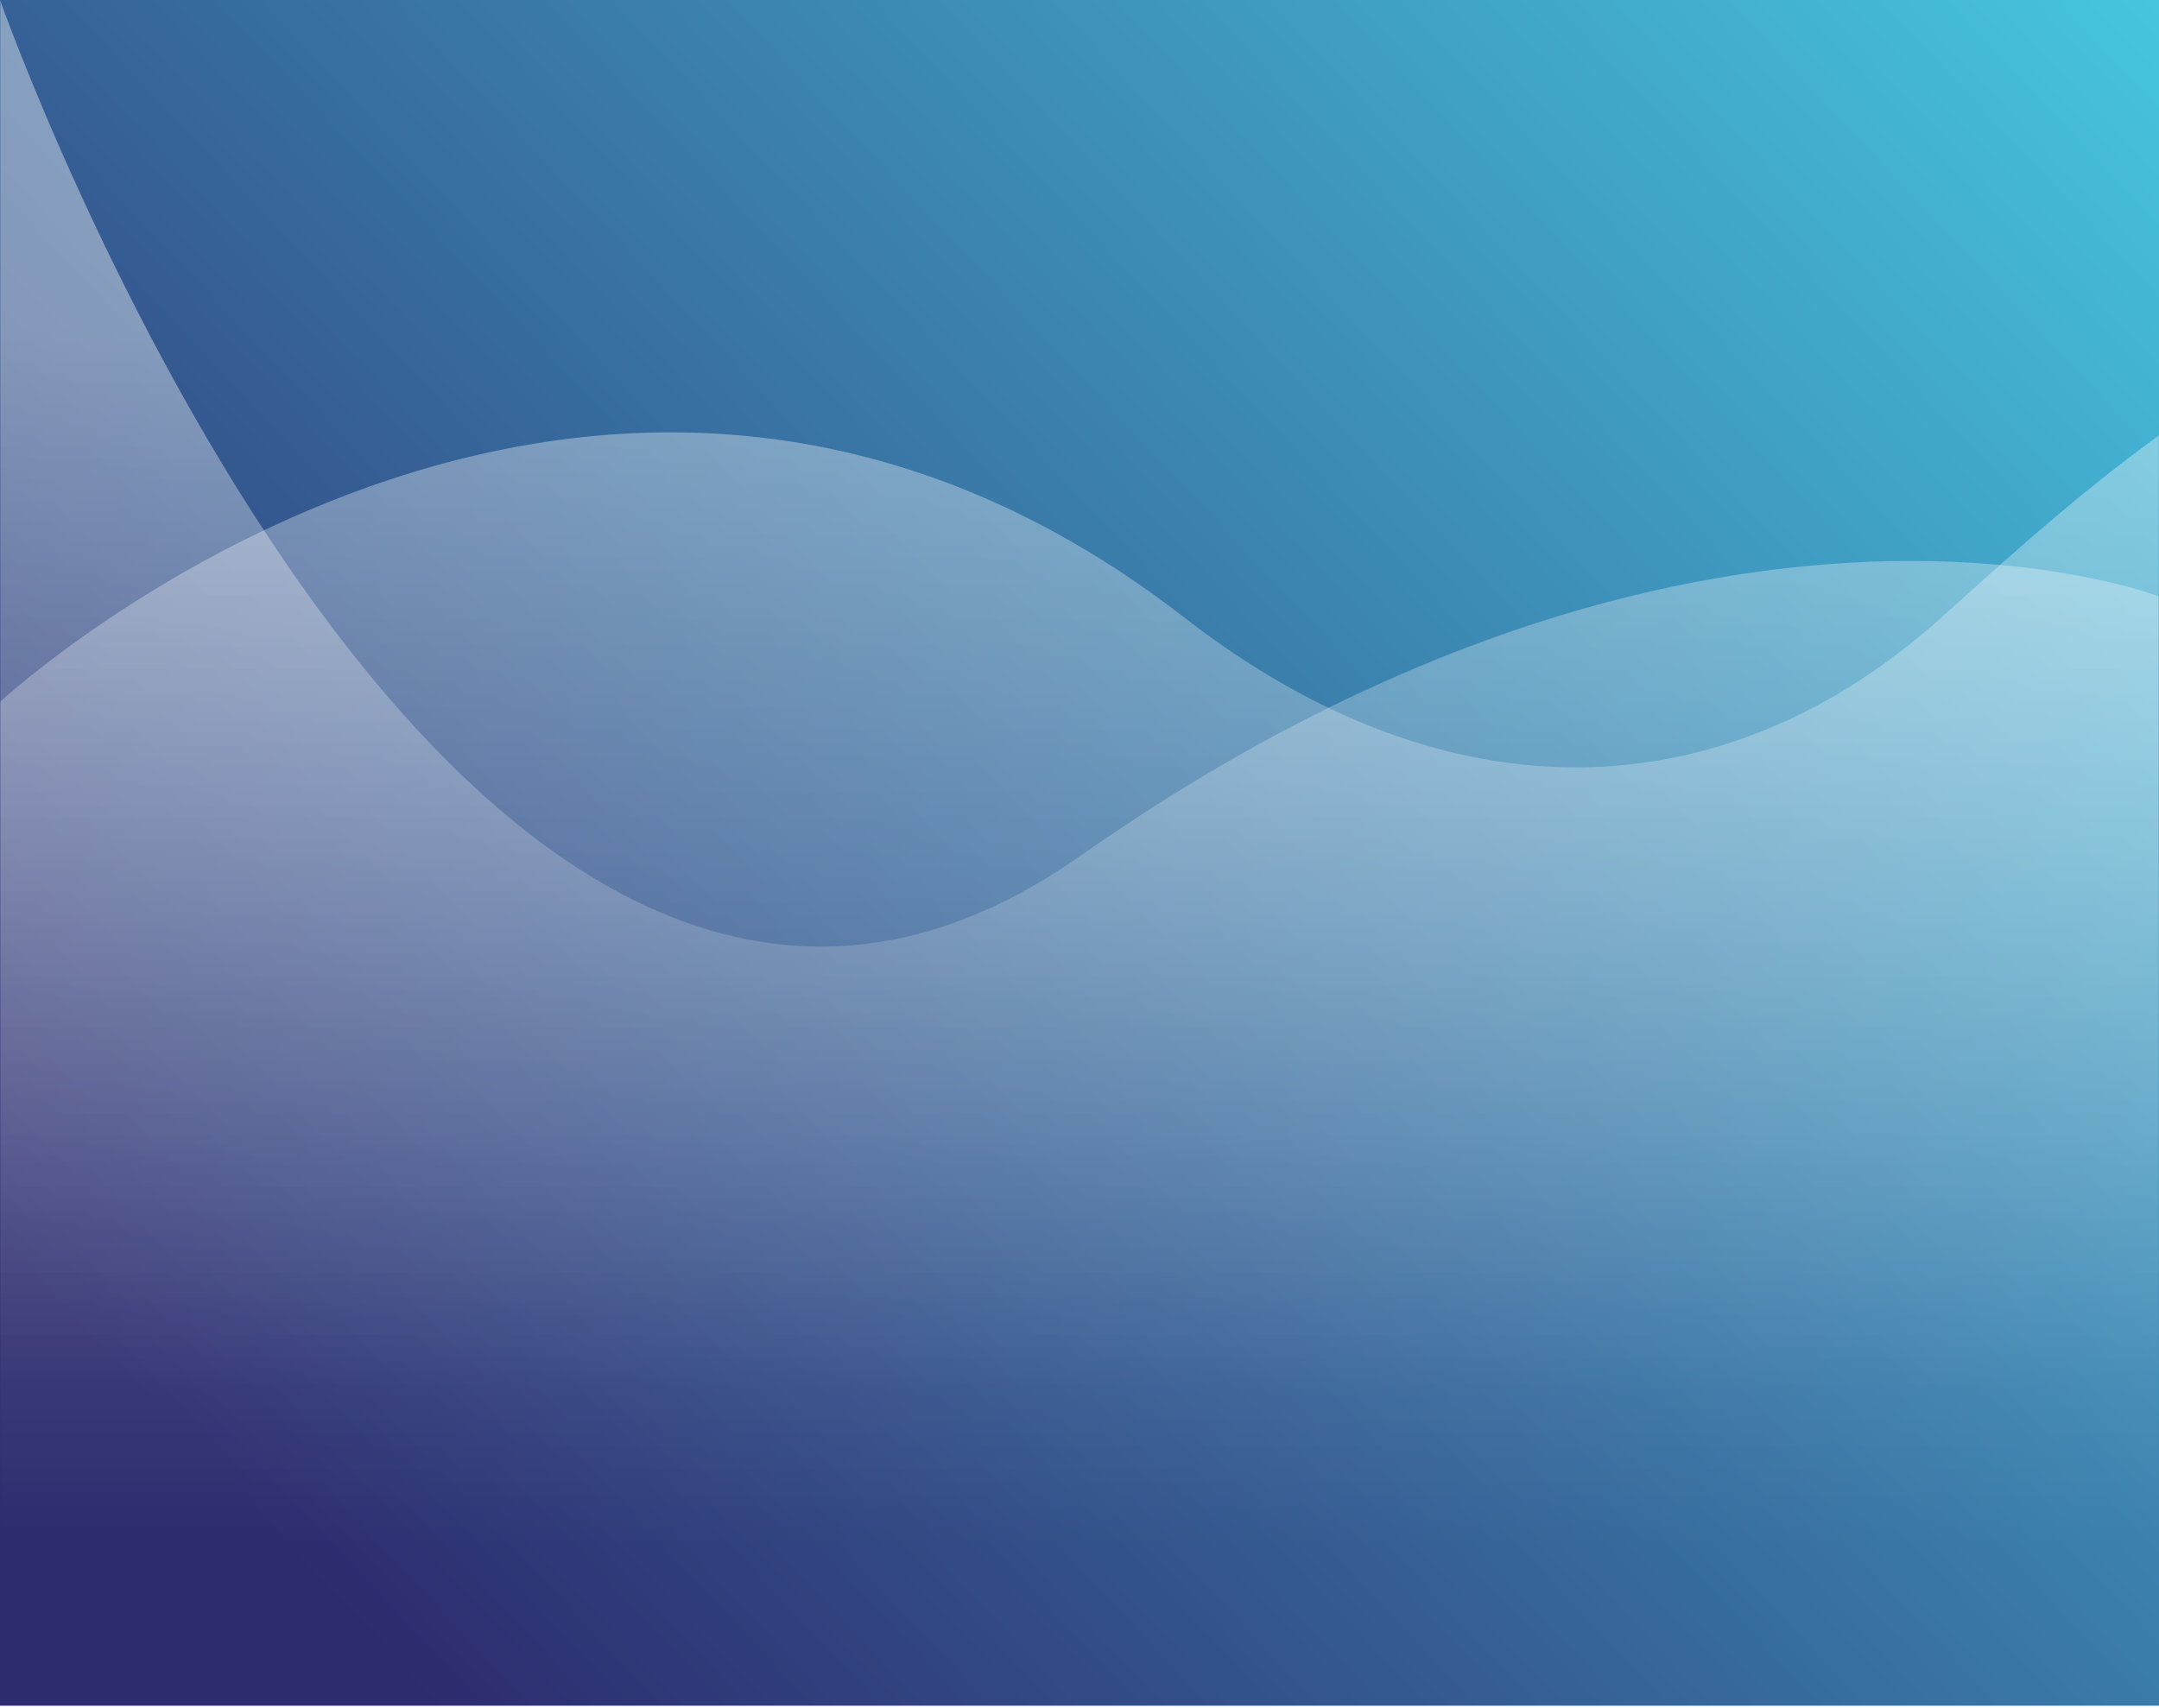<svg xmlns="http://www.w3.org/2000/svg" width="1024" height="810"><g fill="none"><path fill="url(#a)" fill-rule="evenodd" d="M0 0h1024v809.1H0V0z" clip-rule="evenodd"/><mask id="a" width="1024" height="810" x="0" y="0" maskUnits="userSpaceOnUse"><path fill="#fff" fill-rule="evenodd" d="M0 0h1024v809.1H0V0z" clip-rule="evenodd"/></mask><g mask="url(#a)" fill-rule="evenodd" clip-rule="evenodd"><path fill="url(#c)" d="M0 730.82V0s216.55 613.54 512 406.25c295.45-207.3 512-123.33 512-123.33v447.9H0z" style="mix-blend-mode:overlay" opacity=".4"/><path fill="url(#d)" d="M397.15 588.5S-135.7 245.28 46.38 74.92c182.1-170.35 352.23-9.53 454.24 82.05 102 91.58 232.97 97.37 358.53 0 282.57-219.13 562 39.8 562 39.8V588.5h-1024z" transform="matrix(-1 0 0 1 1421.15 136.161)" style="mix-blend-mode:overlay" opacity=".4"/></g></g><defs><linearGradient id="a" x2="1" gradientUnits="userSpaceOnUse" gradientTransform="matrix(1024 -590.979 747.953 809.092 0 590.979)"><stop stop-color="#2D2C6F"/><stop offset="1" stop-color="#46C4E0"/></linearGradient><linearGradient id="c" x2="1" gradientUnits="userSpaceOnUse" gradientTransform="matrix(0 509.211 -713.493 0 512 153.233)"><stop stop-color="#fff"/><stop offset="1" stop-color="#fff" stop-opacity=".01"/></linearGradient><linearGradient id="d" x2="1" gradientUnits="userSpaceOnUse" gradientTransform="scale(1277.38 528.966) rotate(90 .362 .475)"><stop stop-color="#fff" stop-opacity=".893"/><stop offset="1" stop-color="#fff" stop-opacity=".01"/></linearGradient></defs></svg>